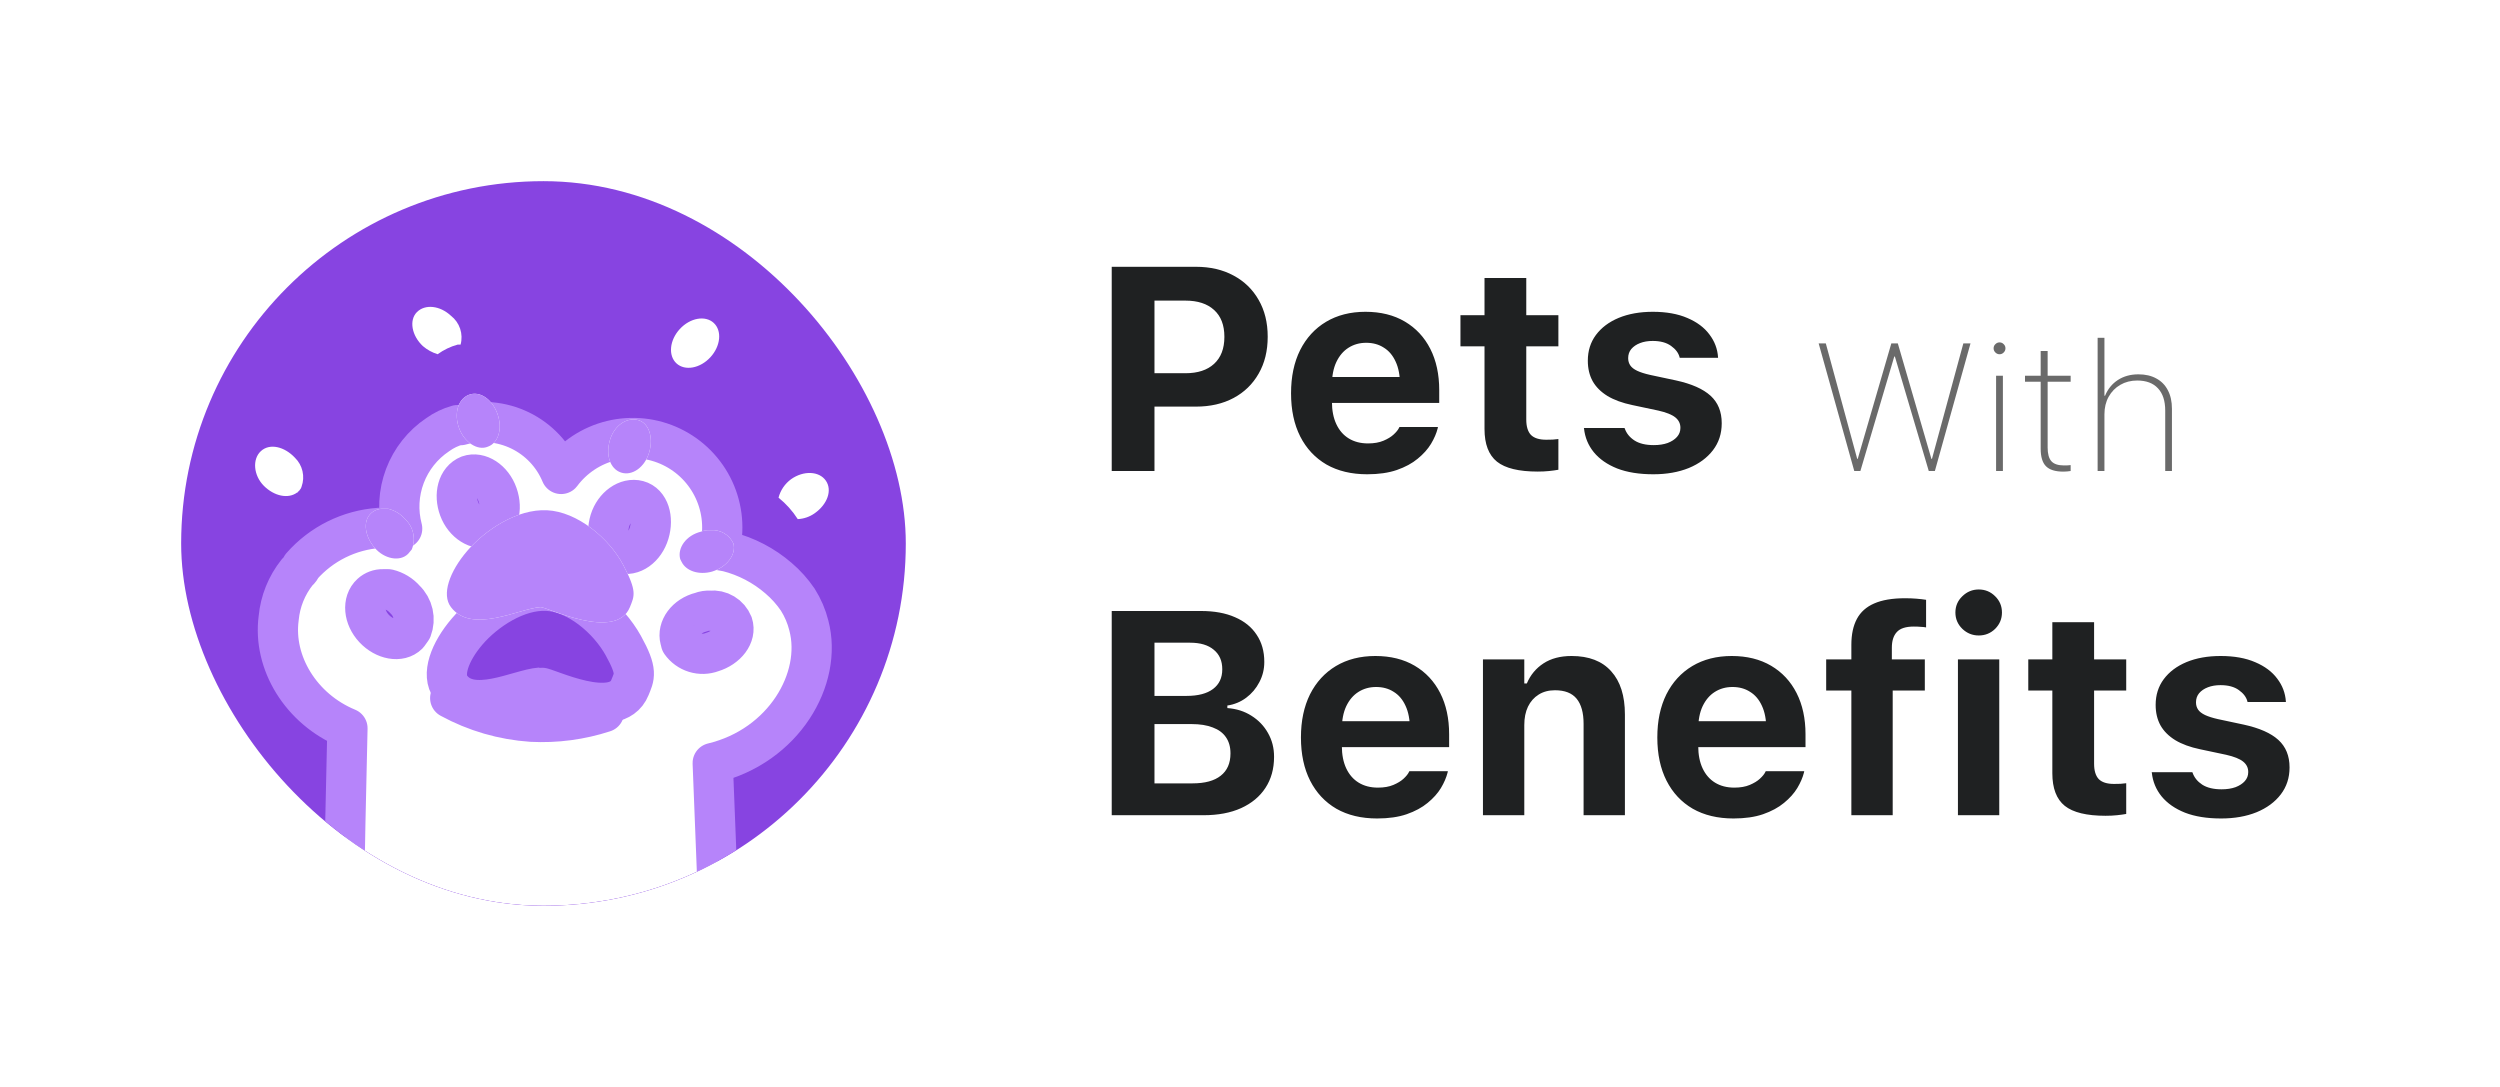 <svg width="138" height="60" viewBox="0 0 138 60" fill="none" xmlns="http://www.w3.org/2000/svg">
<g clip-path="url(#clip0_60_5875)">
<rect x="10" y="10" width="40" height="40" rx="20" fill="#8744E1"/>
<g filter="url(#filter0_d_60_5875)">
<path d="M44.648 30.084C44.522 29.578 44.315 29.096 44.036 28.655C43.737 28.215 43.38 27.817 42.975 27.472C42.163 26.77 41.199 26.266 40.158 26.002L39.709 25.921C39.999 24.813 39.894 23.638 39.413 22.599C38.932 21.56 38.105 20.72 37.073 20.223C36.041 19.726 34.868 19.604 33.756 19.876C32.643 20.149 31.66 20.799 30.975 21.717C30.538 20.667 29.733 19.814 28.71 19.317C27.687 18.821 26.518 18.716 25.424 19.023H25.26C24.864 19.132 24.491 19.312 24.158 19.553C23.333 20.106 22.701 20.903 22.35 21.832C21.999 22.761 21.946 23.777 22.199 24.737L21.546 24.696H20.934C19.281 24.811 17.741 25.574 16.648 26.819C16.604 26.929 16.534 27.027 16.444 27.104C16.444 27.115 16.44 27.126 16.432 27.133C16.424 27.141 16.414 27.145 16.403 27.145C15.824 27.872 15.47 28.751 15.383 29.676C15.056 32.125 16.607 34.696 19.179 35.758C19.097 39.268 19.015 42.778 18.975 46.288C22.215 48.446 26.021 49.596 29.913 49.594C33.346 49.595 36.72 48.71 39.709 47.023L39.342 37.676C43.26 36.737 45.424 33.023 44.648 30.084ZM33.669 24.288C33.913 23.513 34.607 23.023 35.219 23.186C35.832 23.349 36.077 24.166 35.832 24.982C35.587 25.798 34.893 26.288 34.281 26.084C33.669 25.88 33.424 25.104 33.669 24.288ZM25.873 21.798C26.444 21.594 27.179 22.043 27.464 22.86C27.75 23.676 27.505 24.451 26.934 24.655C26.362 24.86 25.628 24.41 25.342 23.635C25.056 22.86 25.26 22.043 25.873 21.798ZM22.526 30.574C22.077 31.023 21.22 30.86 20.648 30.247C20.077 29.635 19.995 28.778 20.485 28.329C20.663 28.166 20.897 28.079 21.138 28.084H21.424C21.788 28.172 22.117 28.372 22.362 28.655C22.578 28.861 22.727 29.126 22.793 29.416C22.858 29.707 22.836 30.01 22.73 30.288L22.526 30.574ZM34.77 33.513C33.995 35.431 30.117 33.472 29.832 33.513C28.648 33.594 26.036 35.023 24.893 33.513C24.362 32.819 24.811 31.553 25.791 30.41C26.77 29.268 28.526 28.084 30.199 28.166C31.873 28.247 33.587 29.717 34.403 31.186C35.219 32.655 35.015 32.9 34.77 33.513ZM39.301 31.553C38.997 31.667 38.664 31.676 38.354 31.58C38.043 31.484 37.774 31.288 37.587 31.023V30.941C37.563 30.92 37.549 30.891 37.546 30.86C37.383 30.247 37.873 29.553 38.689 29.349C38.858 29.283 39.039 29.255 39.219 29.268C39.476 29.24 39.734 29.297 39.955 29.43C40.176 29.562 40.348 29.763 40.444 30.002C40.648 30.615 40.117 31.308 39.301 31.553Z" fill="white"/>
<path d="M44.648 30.084C44.522 29.578 44.315 29.096 44.036 28.655C43.737 28.215 43.38 27.817 42.975 27.472C42.163 26.77 41.199 26.266 40.158 26.002L39.709 25.921C39.999 24.813 39.894 23.638 39.413 22.599C38.932 21.56 38.105 20.72 37.073 20.223C36.041 19.726 34.868 19.604 33.756 19.876C32.643 20.149 31.66 20.799 30.975 21.717C30.538 20.667 29.733 19.814 28.71 19.317C27.687 18.821 26.518 18.716 25.424 19.023H25.26C24.864 19.132 24.491 19.312 24.158 19.553C23.333 20.106 22.701 20.903 22.35 21.832C21.999 22.761 21.946 23.777 22.199 24.737L21.546 24.696H20.934C19.281 24.811 17.741 25.574 16.648 26.819C16.604 26.929 16.534 27.027 16.444 27.104C16.444 27.115 16.44 27.126 16.432 27.133C16.424 27.141 16.414 27.145 16.403 27.145C15.824 27.872 15.47 28.751 15.383 29.676C15.056 32.125 16.607 34.696 19.179 35.758C19.097 39.268 19.015 42.778 18.975 46.288C22.215 48.446 26.021 49.596 29.913 49.594C33.346 49.595 36.72 48.71 39.709 47.023L39.342 37.676C43.26 36.737 45.424 33.023 44.648 30.084ZM33.669 24.288C33.913 23.513 34.607 23.023 35.219 23.186C35.832 23.349 36.077 24.166 35.832 24.982C35.587 25.798 34.893 26.288 34.281 26.084C33.669 25.88 33.424 25.104 33.669 24.288ZM25.873 21.798C26.444 21.594 27.179 22.043 27.464 22.86C27.75 23.676 27.505 24.451 26.934 24.655C26.362 24.86 25.628 24.41 25.342 23.635C25.056 22.86 25.26 22.043 25.873 21.798ZM22.526 30.574C22.077 31.023 21.22 30.86 20.648 30.247C20.077 29.635 19.995 28.778 20.485 28.329C20.663 28.166 20.897 28.079 21.138 28.084H21.424C21.788 28.172 22.117 28.372 22.362 28.655C22.578 28.861 22.727 29.126 22.793 29.416C22.858 29.707 22.836 30.01 22.73 30.288L22.526 30.574ZM34.77 33.513C33.995 35.431 30.117 33.472 29.832 33.513C28.648 33.594 26.036 35.023 24.893 33.513C24.362 32.819 24.811 31.553 25.791 30.41C26.77 29.268 28.526 28.084 30.199 28.166C31.873 28.247 33.587 29.717 34.403 31.186C35.219 32.655 35.015 32.9 34.77 33.513ZM39.301 31.553C38.997 31.667 38.664 31.676 38.354 31.58C38.043 31.484 37.774 31.288 37.587 31.023V30.941C37.563 30.92 37.549 30.891 37.546 30.86C37.383 30.247 37.873 29.553 38.689 29.349C38.858 29.283 39.039 29.255 39.219 29.268C39.476 29.24 39.734 29.297 39.955 29.43C40.176 29.562 40.348 29.763 40.444 30.002C40.648 30.615 40.117 31.308 39.301 31.553Z" stroke="#B684FA" stroke-width="2.222" stroke-linecap="round" stroke-linejoin="round"/>
</g>
<path d="M16.648 26.86C16.604 26.97 16.534 27.068 16.444 27.145C16.444 27.156 16.44 27.166 16.432 27.174C16.424 27.182 16.414 27.186 16.403 27.186L16.648 26.86Z" fill="white"/>
<path d="M22.73 30.329L22.526 30.574C22.077 31.023 21.22 30.86 20.689 30.247C20.158 29.635 19.995 28.778 20.485 28.329C20.663 28.166 20.897 28.079 21.138 28.084H21.424C21.789 28.172 22.117 28.372 22.362 28.655C22.586 28.864 22.741 29.136 22.806 29.435C22.872 29.734 22.845 30.046 22.73 30.329Z" fill="white"/>
<path d="M34.771 33.513C33.995 35.431 30.117 33.472 29.832 33.513C28.648 33.594 26.036 35.023 24.893 33.513C24.362 32.819 24.811 31.553 25.791 30.41C26.771 29.268 28.526 28.084 30.199 28.166C31.873 28.247 33.628 29.717 34.403 31.186C35.179 32.655 35.016 32.9 34.771 33.513Z" fill="white"/>
<path d="M26.934 24.655C26.362 24.9 25.628 24.411 25.342 23.635C25.056 22.86 25.26 22.043 25.873 21.798C26.485 21.553 27.179 22.043 27.465 22.86C27.75 23.676 27.505 24.451 26.934 24.655Z" fill="white"/>
<path d="M35.832 24.982C35.587 25.798 34.893 26.288 34.281 26.084C33.669 25.88 33.424 25.104 33.669 24.288C33.913 23.472 34.607 23.023 35.22 23.186C35.832 23.349 36.077 24.166 35.832 24.982Z" fill="white"/>
<path d="M39.301 31.553C38.566 31.757 37.873 31.512 37.628 31.023C37.587 30.942 37.587 30.942 37.547 30.86C37.383 30.247 37.873 29.553 38.689 29.349C38.858 29.283 39.039 29.255 39.22 29.268C39.481 29.244 39.742 29.302 39.969 29.433C40.196 29.565 40.376 29.764 40.485 30.002C40.648 30.615 40.117 31.308 39.301 31.553Z" fill="white"/>
<path d="M26.934 24.655C26.362 24.9 25.628 24.411 25.342 23.635C25.056 22.86 25.26 22.043 25.873 21.798C26.485 21.553 27.179 22.043 27.465 22.86C27.75 23.676 27.505 24.451 26.934 24.655Z" fill="#B684FA"/>
<path d="M25.424 19.023H25.26C24.864 19.132 24.491 19.312 24.158 19.553C23.858 19.461 23.58 19.308 23.342 19.104C22.73 18.533 22.567 17.676 23.015 17.227C23.464 16.778 24.281 16.86 24.893 17.431C25.129 17.614 25.305 17.863 25.4 18.146C25.494 18.43 25.503 18.735 25.424 19.023Z" fill="white"/>
<path d="M35.832 24.982C35.587 25.798 34.893 26.288 34.281 26.084C33.669 25.88 33.424 25.104 33.669 24.288C33.913 23.472 34.607 23.023 35.22 23.186C35.832 23.349 36.077 24.166 35.832 24.982Z" fill="#B684FA"/>
<path d="M39.301 31.553C38.566 31.757 37.873 31.512 37.628 31.023C37.587 30.942 37.587 30.942 37.547 30.86C37.383 30.247 37.873 29.553 38.689 29.349C38.858 29.283 39.039 29.255 39.22 29.268C39.481 29.244 39.742 29.302 39.969 29.433C40.196 29.565 40.376 29.764 40.485 30.002C40.648 30.615 40.117 31.308 39.301 31.553Z" fill="#B684FA"/>
<path d="M44.975 28.329C44.7 28.526 44.374 28.639 44.036 28.655C43.749 28.206 43.391 27.806 42.975 27.472C43.081 27.062 43.327 26.701 43.669 26.451C44.362 25.962 45.22 26.002 45.587 26.533C45.954 27.064 45.669 27.839 44.975 28.329Z" fill="white"/>
<path d="M39.215 19.719C39.782 19.102 39.863 18.253 39.396 17.824C38.929 17.395 38.09 17.547 37.523 18.165C36.956 18.782 36.875 19.63 37.342 20.059C37.809 20.489 38.648 20.336 39.215 19.719Z" fill="white"/>
<path d="M22.73 30.329L22.526 30.574C22.077 31.023 21.22 30.86 20.689 30.247C20.158 29.635 19.995 28.778 20.485 28.329C20.663 28.166 20.897 28.079 21.138 28.084H21.424C21.789 28.172 22.117 28.372 22.362 28.655C22.586 28.864 22.741 29.136 22.806 29.435C22.872 29.734 22.845 30.046 22.73 30.329Z" fill="#B684FA"/>
<path d="M16.648 26.859C16.604 26.97 16.534 27.068 16.444 27.145C16.444 27.156 16.44 27.166 16.432 27.174C16.424 27.182 16.414 27.186 16.403 27.186C15.913 27.553 15.138 27.39 14.566 26.819C13.995 26.247 13.913 25.349 14.403 24.9C14.893 24.451 15.709 24.655 16.281 25.268C16.488 25.47 16.633 25.727 16.698 26.01C16.763 26.292 16.746 26.587 16.648 26.859Z" fill="white"/>
<path d="M34.771 33.513C33.995 35.431 30.117 33.472 29.832 33.513C28.648 33.594 26.036 35.023 24.893 33.513C24.362 32.819 24.811 31.553 25.791 30.41C26.771 29.268 28.526 28.084 30.199 28.166C31.873 28.247 33.628 29.717 34.403 31.186C35.179 32.655 35.016 32.9 34.771 33.513Z" fill="#B684FA"/>
<path d="M24.852 38.533C26.237 39.288 27.769 39.734 29.342 39.839C30.697 39.909 32.053 39.729 33.342 39.309" stroke="#B684FA" stroke-width="2.222" stroke-linecap="round" stroke-linejoin="round"/>
</g>
<path d="M62.547 22.445H66.016C66.807 22.445 67.5 22.287 68.094 21.969C68.688 21.651 69.148 21.203 69.477 20.625C69.81 20.047 69.977 19.37 69.977 18.594V18.578C69.977 17.807 69.81 17.133 69.477 16.555C69.148 15.977 68.688 15.529 68.094 15.211C67.5 14.888 66.807 14.727 66.016 14.727H62.547V16.594H65.438C66.115 16.594 66.641 16.766 67.016 17.109C67.396 17.453 67.586 17.945 67.586 18.586V18.602C67.586 19.242 67.396 19.737 67.016 20.086C66.641 20.43 66.115 20.602 65.438 20.602H62.547V22.445ZM61.367 26H63.727V14.727H61.367V26ZM75.469 26.18C76.099 26.18 76.643 26.102 77.102 25.945C77.565 25.784 77.951 25.576 78.258 25.32C78.57 25.065 78.815 24.792 78.992 24.5C79.169 24.203 79.292 23.919 79.359 23.648L79.375 23.57H77.25L77.227 23.617C77.174 23.727 77.076 23.849 76.93 23.984C76.789 24.115 76.602 24.229 76.367 24.328C76.133 24.427 75.849 24.477 75.516 24.477C75.104 24.477 74.75 24.385 74.453 24.203C74.156 24.021 73.927 23.758 73.766 23.414C73.604 23.07 73.523 22.656 73.523 22.172V21.25C73.523 20.75 73.604 20.328 73.766 19.984C73.932 19.635 74.156 19.372 74.438 19.195C74.724 19.013 75.049 18.922 75.414 18.922C75.784 18.922 76.107 19.01 76.383 19.188C76.664 19.359 76.883 19.617 77.039 19.961C77.201 20.305 77.281 20.734 77.281 21.25V22.164L78.352 20.812H72.406V22.242H79.445V21.531C79.445 20.662 79.281 19.904 78.953 19.258C78.625 18.612 78.156 18.109 77.547 17.75C76.938 17.391 76.213 17.211 75.375 17.211C74.542 17.211 73.815 17.396 73.195 17.766C72.581 18.135 72.104 18.656 71.766 19.328C71.432 20 71.266 20.792 71.266 21.703V21.711C71.266 22.633 71.435 23.427 71.773 24.094C72.112 24.76 72.594 25.276 73.219 25.641C73.849 26 74.599 26.18 75.469 26.18ZM84.883 26.031C85.107 26.031 85.318 26.021 85.516 26C85.713 25.979 85.883 25.956 86.023 25.93V24.234C85.914 24.245 85.81 24.255 85.711 24.266C85.617 24.271 85.497 24.273 85.352 24.273C84.966 24.273 84.685 24.185 84.508 24.008C84.336 23.826 84.25 23.542 84.25 23.156V19.117H86.023V17.398H84.25V15.344H81.945V17.398H80.617V19.117H81.945V23.68C81.945 24.513 82.174 25.115 82.633 25.484C83.091 25.849 83.841 26.031 84.883 26.031ZM91.266 26.18C92 26.18 92.651 26.065 93.219 25.836C93.787 25.602 94.232 25.273 94.555 24.852C94.878 24.43 95.039 23.935 95.039 23.367V23.359C95.039 22.724 94.833 22.219 94.422 21.844C94.01 21.469 93.375 21.188 92.516 21L91.086 20.695C90.789 20.628 90.552 20.552 90.375 20.469C90.198 20.385 90.07 20.287 89.992 20.172C89.914 20.057 89.875 19.924 89.875 19.773V19.766C89.875 19.573 89.932 19.406 90.047 19.266C90.167 19.125 90.328 19.016 90.531 18.938C90.734 18.859 90.966 18.82 91.227 18.82C91.654 18.82 91.992 18.912 92.242 19.094C92.492 19.271 92.648 19.477 92.711 19.711L92.719 19.75H94.836V19.719C94.805 19.255 94.646 18.836 94.359 18.461C94.078 18.081 93.674 17.779 93.148 17.555C92.622 17.326 91.984 17.211 91.234 17.211C90.521 17.211 89.893 17.323 89.352 17.547C88.815 17.771 88.396 18.086 88.094 18.492C87.797 18.893 87.648 19.365 87.648 19.906V19.914C87.648 20.341 87.737 20.716 87.914 21.039C88.096 21.362 88.37 21.635 88.734 21.859C89.099 22.078 89.555 22.245 90.102 22.359L91.539 22.664C91.977 22.763 92.289 22.888 92.477 23.039C92.664 23.19 92.758 23.38 92.758 23.609V23.625C92.758 23.812 92.695 23.977 92.57 24.117C92.445 24.258 92.273 24.37 92.055 24.453C91.836 24.531 91.581 24.57 91.289 24.57C90.841 24.57 90.484 24.484 90.219 24.312C89.958 24.141 89.781 23.922 89.688 23.656L89.672 23.625H87.43L87.438 23.656C87.49 24.146 87.669 24.581 87.977 24.961C88.289 25.341 88.719 25.641 89.266 25.859C89.818 26.073 90.484 26.18 91.266 26.18ZM62.547 45H66.43C67.237 45 67.93 44.87 68.508 44.609C69.091 44.344 69.539 43.971 69.852 43.492C70.169 43.008 70.328 42.438 70.328 41.781V41.766C70.328 41.286 70.216 40.852 69.992 40.461C69.773 40.07 69.469 39.753 69.078 39.508C68.693 39.263 68.25 39.122 67.75 39.086V38.945C68.135 38.888 68.482 38.745 68.789 38.516C69.096 38.286 69.338 38 69.516 37.656C69.698 37.312 69.789 36.943 69.789 36.547V36.531C69.789 35.953 69.648 35.456 69.367 35.039C69.091 34.617 68.693 34.294 68.172 34.07C67.656 33.841 67.031 33.727 66.297 33.727H62.547V35.477H65.695C66.258 35.477 66.693 35.607 67 35.867C67.312 36.122 67.469 36.479 67.469 36.938V36.953C67.469 37.417 67.299 37.776 66.961 38.031C66.622 38.286 66.135 38.414 65.5 38.414H62.547V39.969H65.773C66.237 39.969 66.628 40.031 66.945 40.156C67.268 40.276 67.51 40.456 67.672 40.695C67.838 40.935 67.922 41.229 67.922 41.578V41.594C67.922 42.13 67.742 42.539 67.383 42.82C67.029 43.102 66.51 43.242 65.828 43.242H62.547V45ZM61.367 45H63.727V33.727H61.367V45ZM76.016 45.18C76.646 45.18 77.19 45.102 77.648 44.945C78.112 44.784 78.497 44.575 78.805 44.32C79.117 44.065 79.362 43.792 79.539 43.5C79.716 43.203 79.838 42.919 79.906 42.648L79.922 42.57H77.797L77.773 42.617C77.721 42.727 77.622 42.849 77.477 42.984C77.336 43.115 77.148 43.229 76.914 43.328C76.68 43.427 76.396 43.477 76.062 43.477C75.651 43.477 75.297 43.385 75 43.203C74.703 43.021 74.474 42.758 74.312 42.414C74.151 42.07 74.07 41.656 74.07 41.172V40.25C74.07 39.75 74.151 39.328 74.312 38.984C74.479 38.635 74.703 38.372 74.984 38.195C75.271 38.013 75.596 37.922 75.961 37.922C76.331 37.922 76.654 38.01 76.93 38.188C77.211 38.359 77.43 38.617 77.586 38.961C77.747 39.305 77.828 39.734 77.828 40.25V41.164L78.898 39.812H72.953V41.242H79.992V40.531C79.992 39.661 79.828 38.904 79.5 38.258C79.172 37.612 78.703 37.109 78.094 36.75C77.484 36.391 76.76 36.211 75.922 36.211C75.088 36.211 74.362 36.396 73.742 36.766C73.128 37.135 72.651 37.656 72.312 38.328C71.979 39 71.812 39.792 71.812 40.703V40.711C71.812 41.633 71.982 42.427 72.32 43.094C72.659 43.76 73.141 44.276 73.766 44.641C74.396 45 75.146 45.18 76.016 45.18ZM81.859 45H84.141V40.023C84.141 39.633 84.208 39.294 84.344 39.008C84.484 38.721 84.68 38.5 84.93 38.344C85.185 38.182 85.487 38.102 85.836 38.102C86.378 38.102 86.776 38.258 87.031 38.57C87.287 38.883 87.414 39.344 87.414 39.953V45H89.695V39.438C89.695 38.406 89.443 37.612 88.938 37.055C88.438 36.492 87.708 36.211 86.75 36.211C86.135 36.211 85.62 36.346 85.203 36.617C84.787 36.888 84.479 37.258 84.281 37.727H84.141V36.398H81.859V45ZM95.688 45.18C96.318 45.18 96.862 45.102 97.32 44.945C97.784 44.784 98.169 44.575 98.477 44.32C98.789 44.065 99.034 43.792 99.211 43.5C99.388 43.203 99.51 42.919 99.578 42.648L99.594 42.57H97.469L97.445 42.617C97.393 42.727 97.294 42.849 97.148 42.984C97.008 43.115 96.82 43.229 96.586 43.328C96.352 43.427 96.068 43.477 95.734 43.477C95.323 43.477 94.969 43.385 94.672 43.203C94.375 43.021 94.146 42.758 93.984 42.414C93.823 42.07 93.742 41.656 93.742 41.172V40.25C93.742 39.75 93.823 39.328 93.984 38.984C94.151 38.635 94.375 38.372 94.656 38.195C94.943 38.013 95.268 37.922 95.633 37.922C96.003 37.922 96.326 38.01 96.602 38.188C96.883 38.359 97.102 38.617 97.258 38.961C97.419 39.305 97.5 39.734 97.5 40.25V41.164L98.57 39.812H92.625V41.242H99.664V40.531C99.664 39.661 99.5 38.904 99.172 38.258C98.844 37.612 98.375 37.109 97.766 36.75C97.156 36.391 96.432 36.211 95.594 36.211C94.76 36.211 94.034 36.396 93.414 36.766C92.799 37.135 92.323 37.656 91.984 38.328C91.651 39 91.484 39.792 91.484 40.703V40.711C91.484 41.633 91.654 42.427 91.992 43.094C92.331 43.76 92.812 44.276 93.438 44.641C94.068 45 94.818 45.18 95.688 45.18ZM102.195 45H104.477V38.117H106.25V36.398H104.43V35.75C104.43 35.375 104.521 35.089 104.703 34.891C104.885 34.688 105.198 34.586 105.641 34.586C105.786 34.586 105.917 34.591 106.031 34.602C106.151 34.607 106.247 34.617 106.32 34.633V33.109C106.154 33.083 105.974 33.062 105.781 33.047C105.594 33.031 105.383 33.023 105.148 33.023C104.456 33.023 103.891 33.12 103.453 33.312C103.021 33.5 102.703 33.784 102.5 34.164C102.297 34.544 102.195 35.021 102.195 35.594V36.398H100.805V38.117H102.195V45ZM108.078 45H110.359V36.398H108.078V45ZM109.227 35.078C109.581 35.078 109.883 34.956 110.133 34.711C110.383 34.461 110.508 34.161 110.508 33.812C110.508 33.458 110.383 33.159 110.133 32.914C109.883 32.664 109.581 32.539 109.227 32.539C108.878 32.539 108.576 32.664 108.32 32.914C108.065 33.159 107.938 33.458 107.938 33.812C107.938 34.161 108.065 34.461 108.32 34.711C108.576 34.956 108.878 35.078 109.227 35.078ZM116.227 45.031C116.451 45.031 116.661 45.021 116.859 45C117.057 44.979 117.227 44.956 117.367 44.93V43.234C117.258 43.245 117.154 43.255 117.055 43.266C116.961 43.271 116.841 43.273 116.695 43.273C116.31 43.273 116.029 43.185 115.852 43.008C115.68 42.825 115.594 42.542 115.594 42.156V38.117H117.367V36.398H115.594V34.344H113.289V36.398H111.961V38.117H113.289V42.68C113.289 43.513 113.518 44.115 113.977 44.484C114.435 44.849 115.185 45.031 116.227 45.031ZM122.609 45.18C123.344 45.18 123.995 45.065 124.562 44.836C125.13 44.602 125.576 44.273 125.898 43.852C126.221 43.43 126.383 42.935 126.383 42.367V42.359C126.383 41.724 126.177 41.219 125.766 40.844C125.354 40.469 124.719 40.188 123.859 40L122.43 39.695C122.133 39.628 121.896 39.552 121.719 39.469C121.542 39.385 121.414 39.286 121.336 39.172C121.258 39.057 121.219 38.925 121.219 38.773V38.766C121.219 38.573 121.276 38.406 121.391 38.266C121.51 38.125 121.672 38.016 121.875 37.938C122.078 37.859 122.31 37.82 122.57 37.82C122.997 37.82 123.336 37.911 123.586 38.094C123.836 38.271 123.992 38.477 124.055 38.711L124.062 38.75H126.18V38.719C126.148 38.255 125.99 37.836 125.703 37.461C125.422 37.081 125.018 36.779 124.492 36.555C123.966 36.325 123.328 36.211 122.578 36.211C121.865 36.211 121.237 36.323 120.695 36.547C120.159 36.771 119.74 37.086 119.438 37.492C119.141 37.893 118.992 38.365 118.992 38.906V38.914C118.992 39.341 119.081 39.716 119.258 40.039C119.44 40.362 119.714 40.635 120.078 40.859C120.443 41.078 120.898 41.245 121.445 41.359L122.883 41.664C123.32 41.763 123.633 41.888 123.82 42.039C124.008 42.19 124.102 42.38 124.102 42.609V42.625C124.102 42.812 124.039 42.977 123.914 43.117C123.789 43.258 123.617 43.37 123.398 43.453C123.18 43.531 122.924 43.57 122.633 43.57C122.185 43.57 121.828 43.484 121.562 43.312C121.302 43.141 121.125 42.922 121.031 42.656L121.016 42.625H118.773L118.781 42.656C118.833 43.146 119.013 43.581 119.32 43.961C119.633 44.341 120.062 44.641 120.609 44.859C121.161 45.073 121.828 45.18 122.609 45.18Z" fill="#1F2122"/>
<path d="M102.356 26H102.693L104.563 19.682H104.598L106.468 26H106.805L108.772 18.954H108.377L106.644 25.331H106.614L104.759 18.954H104.402L102.547 25.331H102.518L100.784 18.954H100.389L102.356 26ZM110.184 26H110.56V20.741H110.184V26ZM110.374 19.555C110.465 19.555 110.542 19.522 110.604 19.457C110.669 19.392 110.701 19.315 110.701 19.227C110.701 19.136 110.669 19.06 110.604 18.998C110.542 18.933 110.465 18.9 110.374 18.9C110.286 18.9 110.21 18.933 110.145 18.998C110.079 19.06 110.047 19.136 110.047 19.227C110.047 19.315 110.079 19.392 110.145 19.457C110.21 19.522 110.286 19.555 110.374 19.555ZM113.899 26.034C113.974 26.034 114.043 26.031 114.104 26.024C114.17 26.018 114.235 26.01 114.3 26V25.673C114.248 25.676 114.191 25.681 114.129 25.688C114.07 25.691 114.005 25.692 113.934 25.692C113.608 25.692 113.375 25.614 113.235 25.458C113.099 25.302 113.03 25.053 113.03 24.711V21.073H114.3V20.741H113.03V19.374H112.645V20.741H111.78V21.073H112.645V24.77C112.645 25.215 112.742 25.538 112.938 25.736C113.133 25.935 113.453 26.034 113.899 26.034ZM115.789 26H116.165V22.865C116.165 22.501 116.243 22.178 116.399 21.898C116.556 21.619 116.769 21.4 117.039 21.244C117.312 21.085 117.623 21.005 117.972 21.005C118.473 21.005 118.855 21.148 119.119 21.435C119.386 21.718 119.52 22.128 119.52 22.665V26H119.891V22.562C119.891 22.165 119.816 21.825 119.666 21.542C119.52 21.259 119.308 21.042 119.031 20.893C118.758 20.74 118.427 20.663 118.04 20.663C117.607 20.663 117.229 20.767 116.907 20.976C116.588 21.184 116.352 21.474 116.199 21.845H116.165V18.646H115.789V26Z" fill="#6A6A6A"/>
<defs>
<filter id="filter0_d_60_5875" x="9.784" y="17.739" width="40.579" height="41.855" filterUnits="userSpaceOnUse" color-interpolation-filters="sRGB">
<feFlood flood-opacity="0" result="BackgroundImageFix"/>
<feColorMatrix in="SourceAlpha" type="matrix" values="0 0 0 0 0 0 0 0 0 0 0 0 0 0 0 0 0 0 127 0" result="hardAlpha"/>
<feOffset dy="4.444"/>
<feGaussianBlur stdDeviation="2.222"/>
<feComposite in2="hardAlpha" operator="out"/>
<feColorMatrix type="matrix" values="0 0 0 0 0 0 0 0 0 0 0 0 0 0 0 0 0 0 0.25 0"/>
<feBlend mode="normal" in2="BackgroundImageFix" result="effect1_dropShadow_60_5875"/>
<feBlend mode="normal" in="SourceGraphic" in2="effect1_dropShadow_60_5875" result="shape"/>
</filter>
<clipPath id="clip0_60_5875">
<rect x="10" y="10" width="40" height="40" rx="20" fill="white"/>
</clipPath>
</defs>
</svg>
